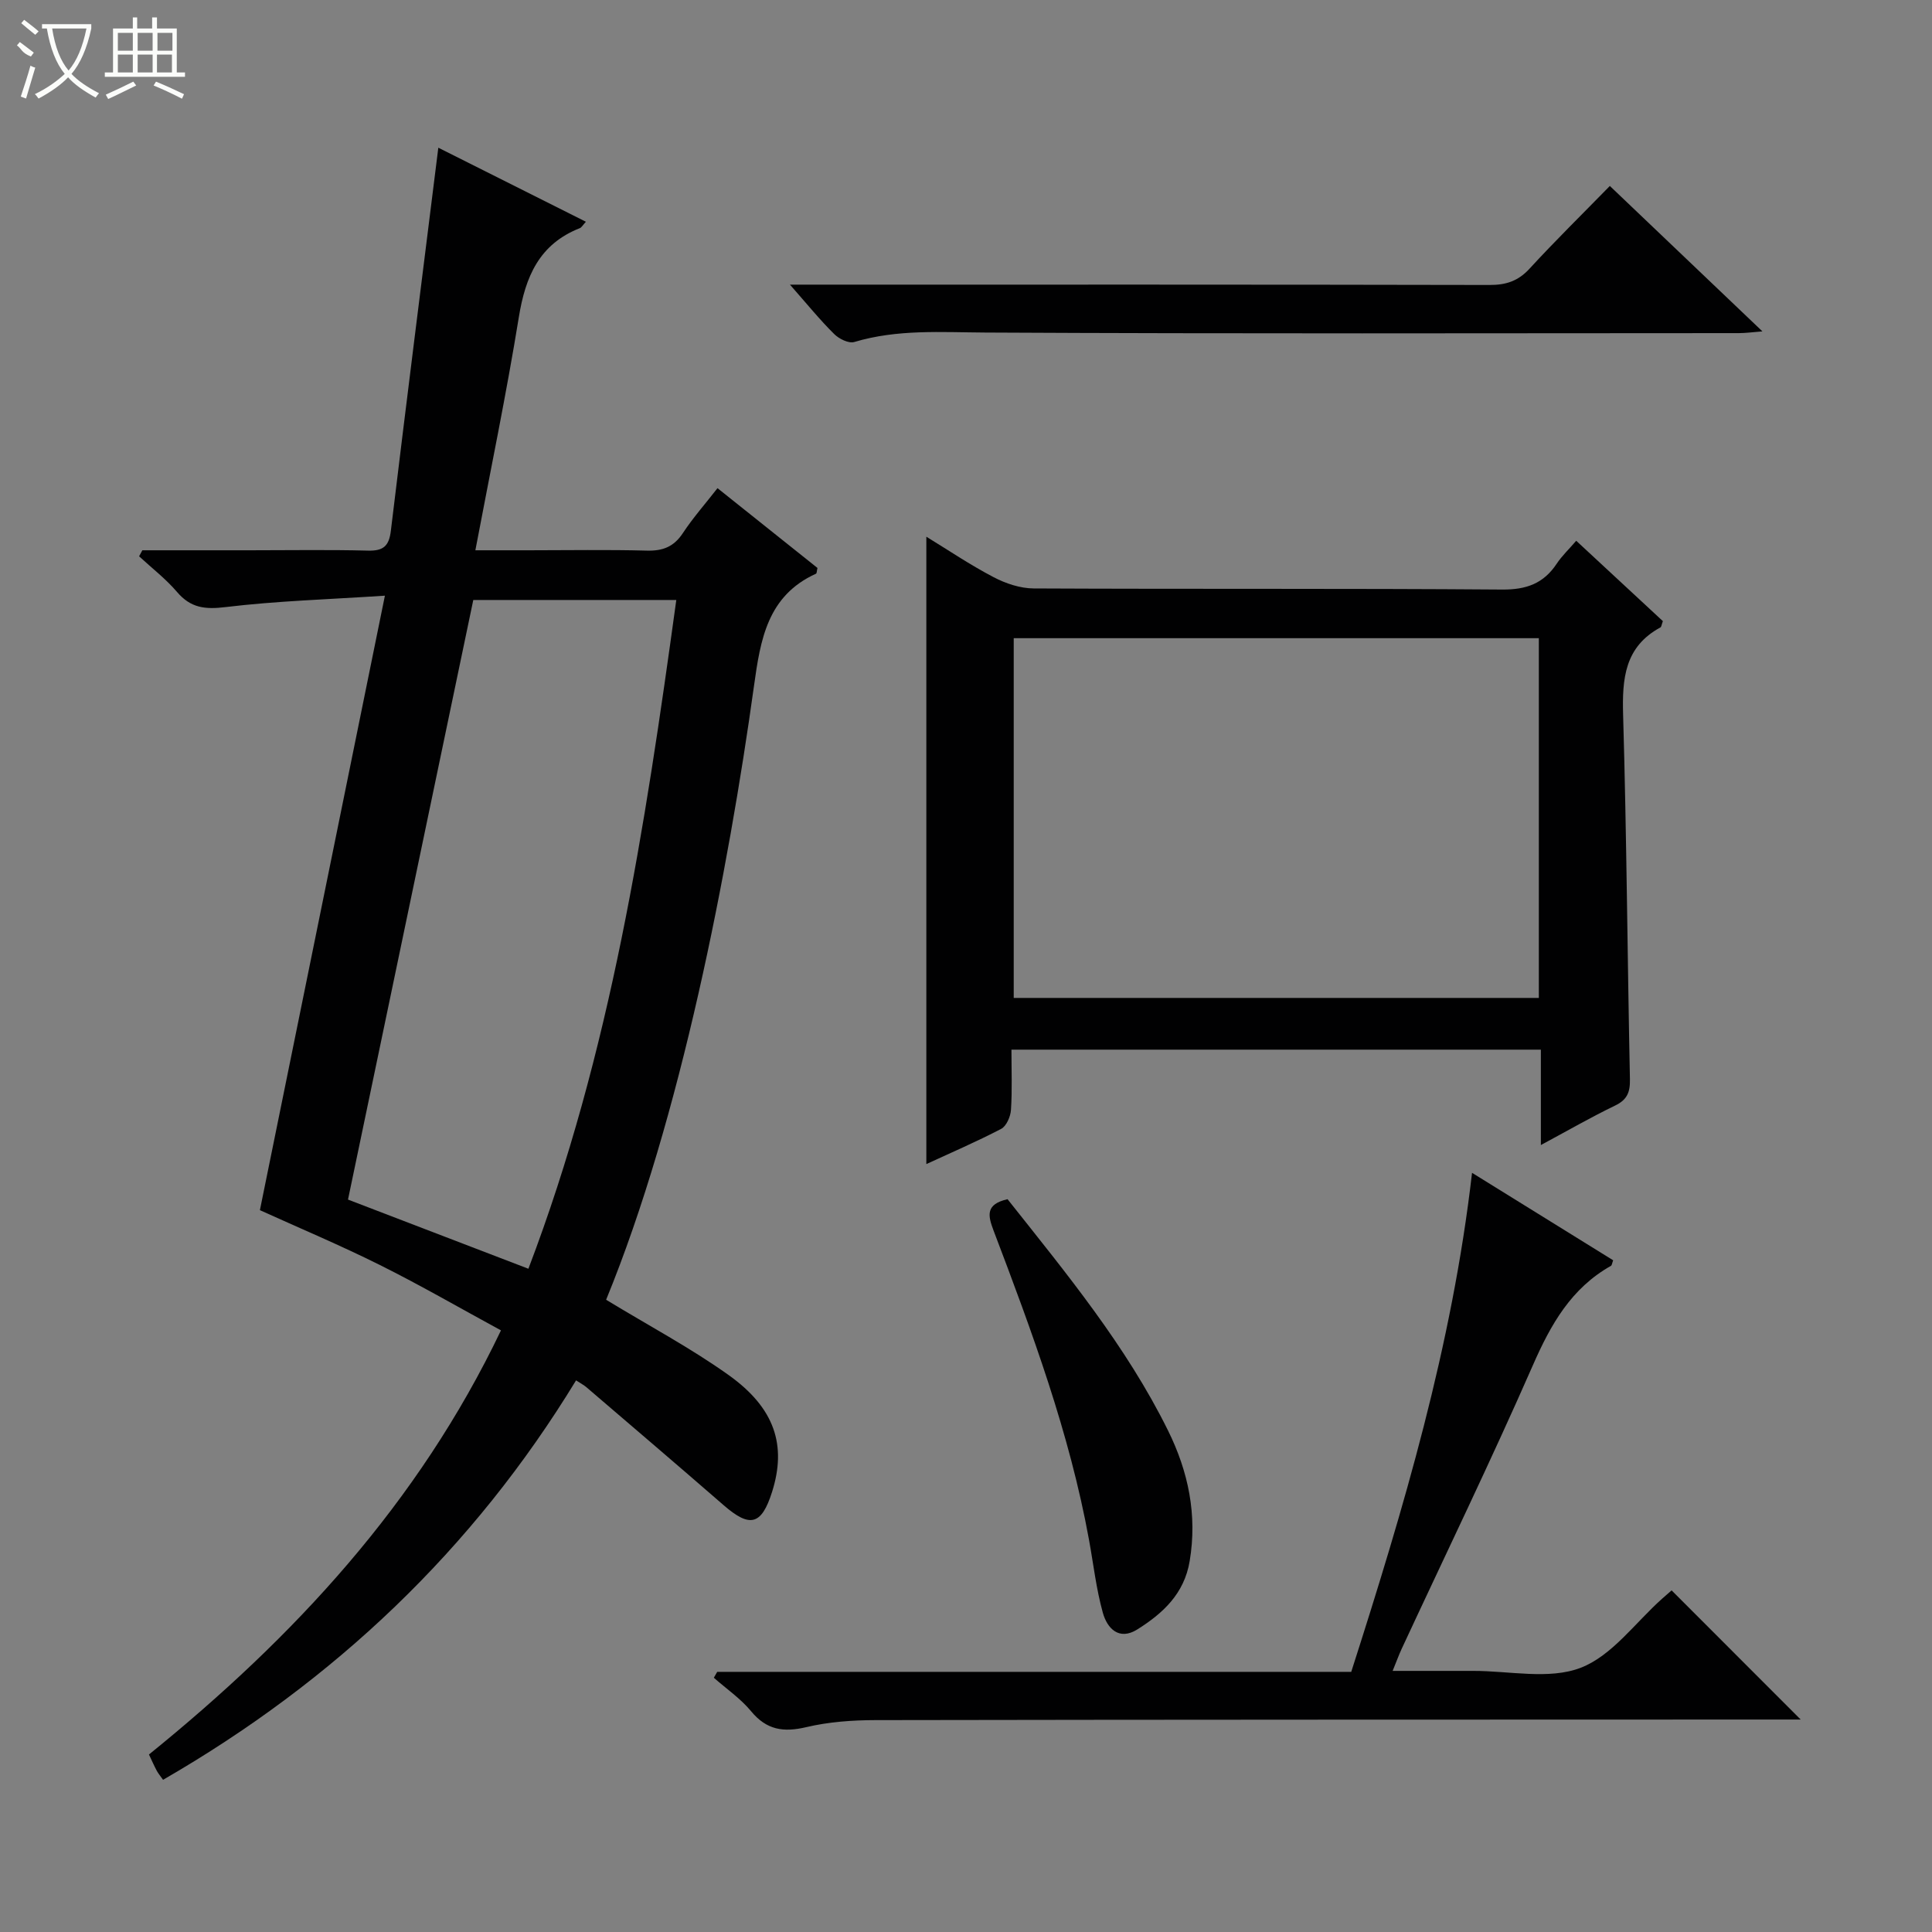<svg enable-background="new 0 0 400 400" viewBox="0 0 400 400" xmlns="http://www.w3.org/2000/svg"><rect x="0" y="0" width="400" height="400" fill="#808080" stroke="none"/><g fill="#010102"><path d="m125.49 269.1c8.77 5.34 17.46 9.95 25.39 15.61 9.59 6.85 12 14.58 8.97 24.17-2.19 6.91-4.58 7.5-10.07 2.72-9.41-8.19-18.91-16.28-28.38-24.4-.49-.42-1.09-.73-2.13-1.41-21.32 35.01-50.05 62.24-85.51 82.7-.57-.81-1-1.31-1.3-1.87-.54-1-.99-2.05-1.62-3.37 29.99-24.27 55.75-51.95 72.88-87.81-8.49-4.61-16.65-9.34-25.06-13.53-8.3-4.14-16.88-7.74-24.85-11.36 8.52-41.88 17.07-83.89 25.88-127.22-11.85.78-22.47 1.09-32.98 2.36-4.26.52-7.23.19-10.06-3.13-2.32-2.72-5.21-4.94-7.85-7.38.22-.42.45-.84.67-1.25h22.23c8.16 0 16.33-.14 24.49.07 3.18.08 4.35-.94 4.73-4.09 3.16-26.2 6.47-52.38 9.83-79.33 10.05 5.04 20.17 10.12 30.55 15.33-.65.71-.89 1.19-1.26 1.33-8.39 3.3-11.26 10.03-12.62 18.42-2.57 15.85-5.84 31.58-9 48.27h11c8.16 0 16.33-.15 24.49.07 3.33.09 5.61-.8 7.48-3.64 2.09-3.17 4.63-6.04 7.16-9.29 7.08 5.65 13.94 11.13 20.7 16.52-.15.61-.13 1.11-.31 1.19-10.05 4.56-11.5 13.62-12.83 23.2-5.29 38.15-15.23 89.65-30.62 127.12zm14.53-144.88c-14.56 0-28.49 0-42.03 0-8.65 41.39-17.24 82.5-25.94 124.14 11.85 4.55 24.35 9.34 37.35 14.32 17.06-44.8 24.13-91.26 30.62-138.46z"/><path d="m326.34 111.96c6.21 5.76 12.13 11.25 17.94 16.64-.27.73-.3 1.19-.51 1.3-7.41 4.02-7.94 10.6-7.72 18.16.73 25.12.89 50.26 1.41 75.39.05 2.68-.56 4.24-3.08 5.45-5.03 2.43-9.88 5.23-15.36 8.17 0-6.93 0-13.19 0-19.75-36.57 0-72.79 0-109.61 0 0 4.23.17 8.36-.1 12.47-.09 1.38-.94 3.36-2.03 3.93-5.11 2.67-10.43 4.95-15.49 7.29 0-43.34 0-86.35 0-129.89 4.44 2.71 9.03 5.82 13.91 8.37 2.51 1.32 5.53 2.33 8.33 2.34 32.32.16 64.64-.02 96.96.23 5.02.04 8.58-1.24 11.31-5.35 1.08-1.63 2.54-3 4.04-4.75zm-116.46 20.17v74.48h108.72c0-25.03 0-49.74 0-74.48-36.39 0-72.38 0-108.72 0z"/><path d="m304.77 242.82c10.39 6.44 19.83 12.29 29.22 18.11-.24.61-.26 1.04-.46 1.15-8.24 4.64-12.46 12.13-16.16 20.57-8.67 19.77-18.1 39.21-27.2 58.79-.55 1.19-.99 2.42-1.84 4.5 5.89 0 11.26.01 16.63 0 7.49-.02 15.72 1.87 22.27-.63 6.52-2.49 11.35-9.39 16.93-14.35.74-.66 1.49-1.31 1.93-1.69 8.87 8.87 17.63 17.65 26.72 26.74-1.69 0-3.43 0-5.17 0-62.12.02-124.25.01-186.37.12-4.79.01-9.71.36-14.35 1.46-4.72 1.11-8.2.59-11.41-3.29-2.18-2.64-5.12-4.65-7.72-6.94.23-.41.47-.81.7-1.22h131.27c10.85-33.85 20.88-67.45 25.01-103.32z"/><path d="m163.55 58.93h6.37c46.16 0 92.31-.03 138.47.07 3.43.01 5.93-.81 8.29-3.38 5.29-5.76 10.88-11.24 16.62-17.12 10.56 10.06 20.75 19.78 31.59 30.11-2.15.17-3.53.36-4.9.36-51.99.02-103.98.15-155.96-.12-9.17-.05-18.22-.72-27.17 1.96-1.14.34-3.15-.65-4.14-1.64-2.95-2.91-5.58-6.16-9.17-10.24z"/><path d="m208.6 248.28c12.15 15.33 24.56 30.35 33.24 47.92 4.19 8.49 6.07 17.43 4.47 27.01-1.13 6.77-5.54 10.81-10.83 14.14-3.81 2.39-6.25-.21-7.15-3.45-1.37-4.91-1.94-10.05-2.86-15.08-4.03-22.14-11.81-43.13-19.77-64.06-1.17-3.1-1.7-5.43 2.9-6.48z"/></g><path d="m6.4 11.7c-2-.8-1.9-1.6-2.9-2.3l.6-.7c.9.7 1.9 1.4 2.9 2.2zm-2.1 8.3c.7-2.1 1.4-4.2 2-6.4.2.1.6.3 1 .4-.7 2.3-1.3 4.4-1.9 6.4zm3-12.8c-1.1-.9-2.1-1.7-2.9-2.4l.6-.7c1 .8 2 1.5 3 2.4zm1.4-1.3v-.9h10.2v.9c-.9 4.2-2.3 7.3-4.1 9.4 1.3 1.4 3.2 2.7 5.7 4-.2.2-.4.5-.7.9-2.5-1.4-4.4-2.7-5.7-4.2-1.4 1.5-3.5 3-6.1 4.4 0 0 0 0-.1-.1-.3-.4-.5-.7-.7-.8 2.7-1.3 4.7-2.8 6.2-4.2-1.8-2.2-3-5.3-3.7-9.4zm9.2 0h-7.1c.6 3.8 1.7 6.7 3.4 8.7 1.7-2 2.9-4.8 3.7-8.7z" fill="#fbfcfa"/><path d="m31.6 3.6h.9v2.3h4.1v9.1h1.7v.9h-16.6v-.9h1.7v-9.1h4.1v-2.3h.9v2.3h3.1v-2.3zm-4 13.3.6.8c-1.9.9-3.8 1.9-5.8 2.8-.2-.3-.3-.6-.5-.9 2-.9 3.9-1.8 5.7-2.7zm-3.2-10.1v3.7h3.1v-3.7zm0 4.5v3.7h3.1v-3.7zm4.1-4.5v3.7h3.1v-3.7zm0 4.5v3.7h3.1v-3.7zm9.1 9.1c-2.1-1.1-4.1-2-5.8-2.7l.5-.8c2.2.9 4.1 1.8 5.8 2.6l-.4.9zm-1.9-13.6h-3.1v3.7h3.1zm-3.2 4.5v3.7h3.1v-3.7z" fill="#fbfcfa"/></svg>